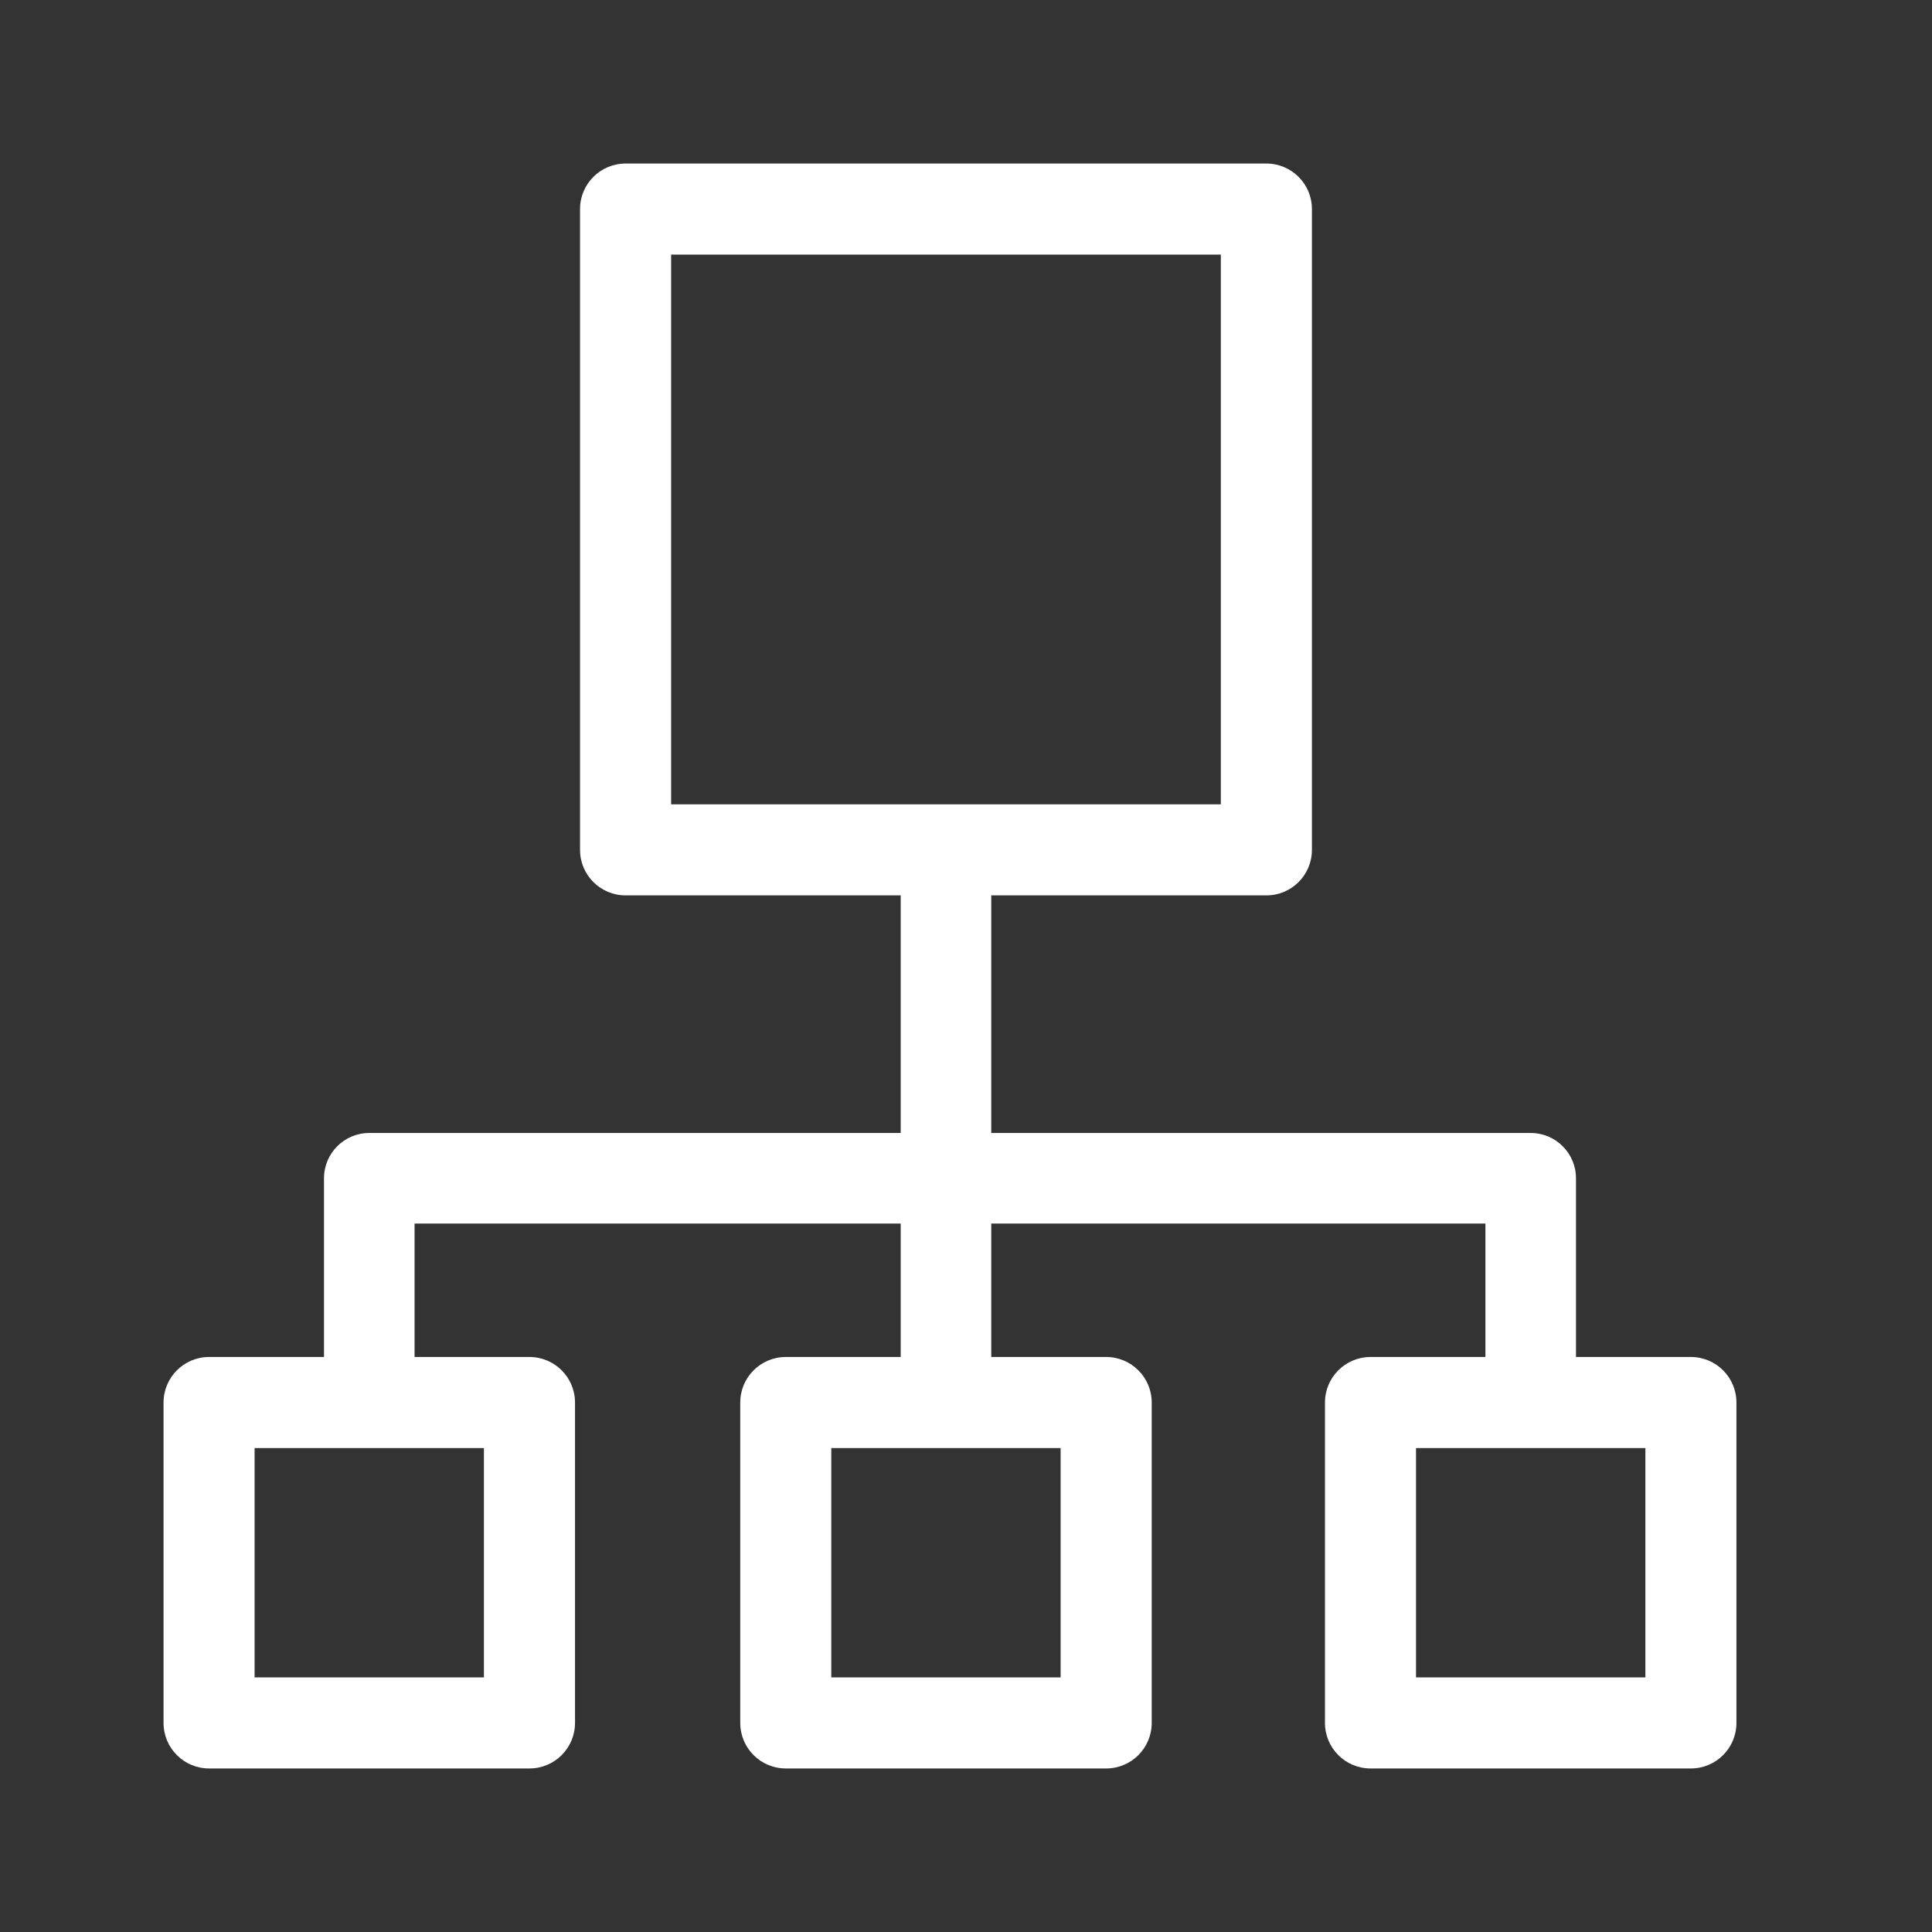 <svg width="40" height="40" viewBox="0 0 40 40" fill="none" xmlns="http://www.w3.org/2000/svg">
<rect x="0" y="0" width="40" height="40" fill="#333333" stroke="none"/>
<path fill-rule="evenodd" clip-rule="evenodd" d="M12.009 4.328C12.009 3.808 12.431 3.386 12.952 3.386H26.219C26.74 3.386 27.162 3.808 27.162 4.328V17.596C27.162 18.116 26.74 18.538 26.219 18.538H20.523V23.457H31.692C32.209 23.457 32.629 23.877 32.629 24.395V28.095H35.008C35.529 28.095 35.951 28.517 35.951 29.038V35.671C35.951 36.192 35.529 36.614 35.008 36.614H28.375C27.854 36.614 27.432 36.192 27.432 35.671V29.038C27.432 28.517 27.854 28.095 28.375 28.095H30.754V25.332H20.523V28.095H22.902C23.423 28.095 23.845 28.517 23.845 29.038V35.671C23.845 36.192 23.423 36.614 22.902 36.614H16.269C15.748 36.614 15.326 36.192 15.326 35.671V29.038C15.326 28.517 15.748 28.095 16.269 28.095H18.648V25.332H8.583V28.095H10.962C11.483 28.095 11.905 28.517 11.905 29.038V35.671C11.905 36.192 11.483 36.614 10.962 36.614H4.328C3.808 36.614 3.386 36.192 3.386 35.671V29.038C3.386 28.517 3.808 28.095 4.328 28.095H6.708V24.395C6.708 23.877 7.127 23.457 7.645 23.457H18.648V18.538H12.952C12.431 18.538 12.009 18.116 12.009 17.596V4.328ZM13.895 5.271V16.653H25.276V5.271H13.895ZM17.211 29.981V34.729H21.959V29.981H17.211ZM5.271 34.729V29.981H10.019V34.729H5.271ZM29.317 29.981V34.729H34.066V29.981H29.317Z" fill="white"/>
</svg>
